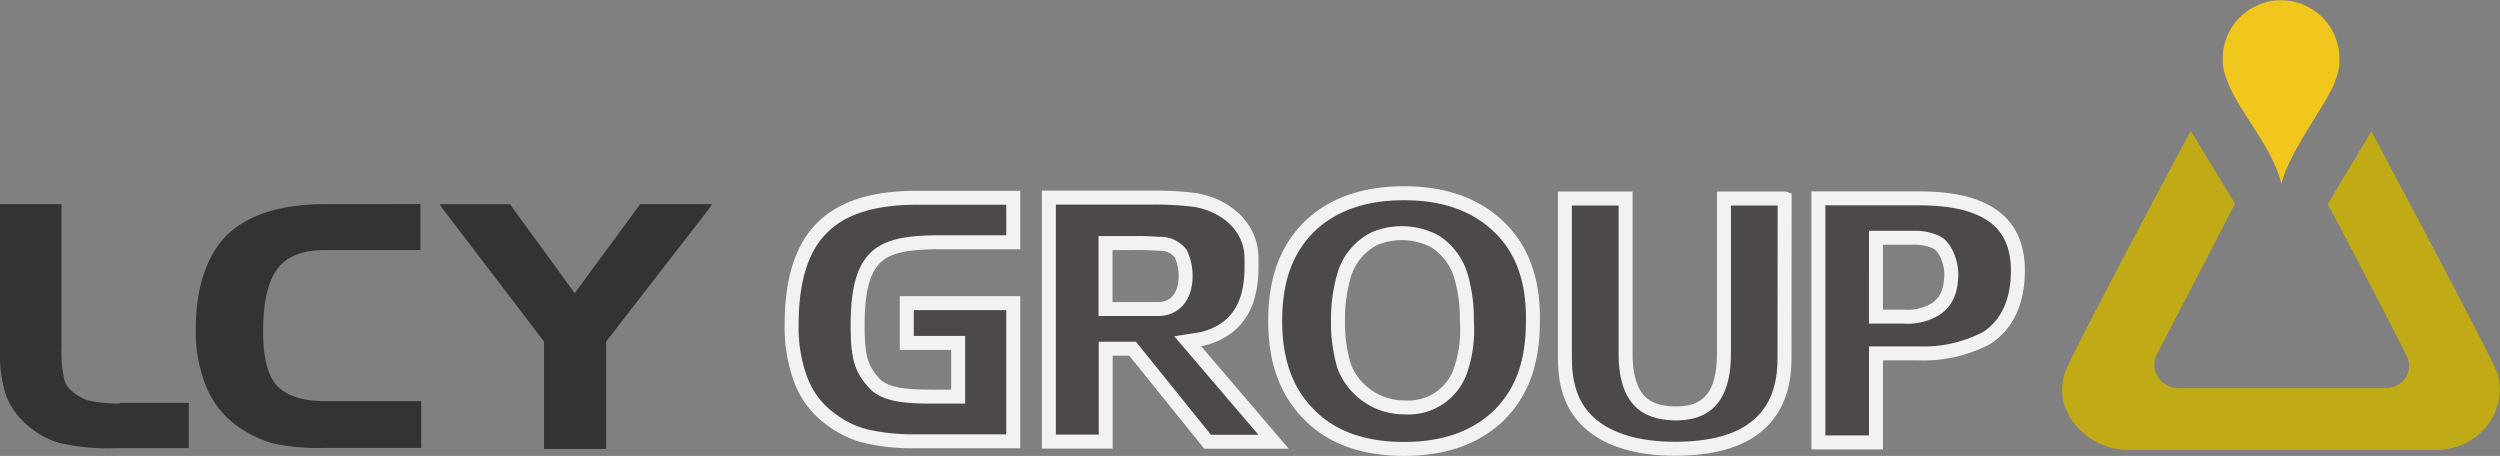 <svg id="logo" xmlns="http://www.w3.org/2000/svg" width="268.427" height="48.951" viewBox="0 0 268.427 48.951">
  <rect x="0" y="0" width="268.427" height="48.951" fill="#808080" stroke="none"/>
  <g id="Group_12" data-name="Group 12" transform="translate(85 20.749)">
    <g id="Group_10" data-name="Group 10" transform="translate(0 0)">
      <g id="Group_9" data-name="Group 9">
        <path id="Path_14" data-name="Path 14" d="M83.373,94.036h7.084L81.234,83.242l1.571-.251c5.6-1.4,5.28-6.667,5.28-8.655,0-3.459-2.891-5.764-6.1-6.266a33.4,33.4,0,0,0-4.361-.251H66.33v26.2h6.1V84.044h2.891ZM72.412,79.783V72.7h2.974a26.362,26.362,0,0,1,2.723.084A2.737,2.737,0,0,1,80.5,73.852a5.677,5.677,0,0,1,.5,2.723c-.084,1.8-1.069,3.208-2.974,3.208H72.412Z" transform="translate(-38.711 -67.352)" fill="#4c4948" stroke="#f2f2f2" stroke-width="1.5"/>
        <path id="Path_15" data-name="Path 15" d="M104.914,71.166c-2.473-2.389-5.848-3.626-10.209-3.626S86.952,68.776,84.5,71.166c-2.473,2.473-3.626,5.764-3.626,10.059,0,4.277,1.153,7.586,3.626,10.059,2.389,2.473,5.848,3.709,10.209,3.709s7.753-1.236,10.209-3.626c2.473-2.473,3.626-5.681,3.626-10.059C108.623,76.847,107.387,73.555,104.914,71.166ZM100.8,86.488a5.9,5.9,0,0,1-6.015,4.043,6.887,6.887,0,0,1-6.516-4.444,16.383,16.383,0,0,1-.652-4.862,16.95,16.95,0,0,1,.652-4.862,6.368,6.368,0,0,1,3.292-3.96,7.591,7.591,0,0,1,6.516.334,6.689,6.689,0,0,1,2.723,3.626,16.383,16.383,0,0,1,.652,4.862A13.408,13.408,0,0,1,100.8,86.488Z" transform="translate(-28.956 -67.54)" fill="#4c4948" stroke="#f2f2f2" stroke-width="1.5"/>
        <path id="Path_16" data-name="Path 16" d="M123.083,67.88h-6.516V84.522c0,5.681-2.807,6.433-5.28,6.433-2.222-.084-5.28-.585-5.28-6.433V67.88H99.49V85.023c0,3.208.9,5.514,2.891,7.168,1.972,1.654,5.029,2.556,8.906,2.556,3.96,0,7-.819,8.973-2.556,1.888-1.654,2.807-3.96,2.807-7.168l.017-17.143Z" transform="translate(-16.465 -67.312)" fill="#4c4948" stroke="#f2f2f2" stroke-width="1.5"/>
        <path id="Path_17" data-name="Path 17" d="M133.825,82.874c2.306-1.487,3.375-4.043,3.375-7.252,0-5.848-4.361-7.753-10.627-7.753H115.78v26.2h6.182V84.512h4.528A14.612,14.612,0,0,0,133.825,82.874Zm-5.447-3.124a5.779,5.779,0,0,1-3.375.819h-3.041V72.1h4.378a5.294,5.294,0,0,1,2.139.5c.9.418,1.571,2.139,1.571,3.375C130.032,77.945,129.448,79.015,128.378,79.75Z" transform="translate(-5.537 -67.319)" fill="#4c4948" stroke="#f2f2f2" stroke-width="1.5"/>
        <path id="Path_18" data-name="Path 18" d="M50.869,87.613a9.12,9.12,0,0,0,3.208,4.043,10.3,10.3,0,0,0,3.542,1.738,22.415,22.415,0,0,0,5.43.585H73.593V79.142H62.164v4.277h5.514v5.764H65.707c-3.041,0-5.764,0-7.084-1.487s-1.738-2.64-1.738-6.1c0-3.876.585-6.349,2.306-7.669,1.4-1.069,3.626-1.32,6.583-1.32h7.82V67.83H63.217c-4.612,0-8.07,1.069-10.209,3.292-2.139,2.139-3.208,5.6-3.208,10.292A16.118,16.118,0,0,0,50.869,87.613Z" transform="translate(-49.8 -67.345)" fill="#4c4948" stroke="#f2f2f2" stroke-width="1.5"/>
      </g>
    </g>
  </g>
  <g id="Group_95" data-name="Group 95" transform="translate(221.427)">
    <path id="Path_19" data-name="Path 19" d="M179.3,80.212c-.569-1.642-12.189-23.442-13.513-25.934l-4.69,7.81c.685,1.24,8.01,15.23,8.474,16.309l.116.23a2.324,2.324,0,0,1-.29,2.205,2.6,2.6,0,0,1-2.008,1.022H145.01a2.534,2.534,0,0,1-2.519-2.492,2.623,2.623,0,0,1,.232-1.08h0c.348-.678,7.789-14.954,8.416-16.252l-4.748-7.81c-1.37,2.55-13.106,24.521-13.513,25.992a5.666,5.666,0,0,0,.975,5.375,7.332,7.332,0,0,0,5.386,2.883h33.375a6.872,6.872,0,0,0,5.781-2.837A6.2,6.2,0,0,0,179.3,80.212Z" transform="translate(-132.596 -40.177)" fill="#c0ab16"/>
    <path id="Path_20" data-name="Path 20" d="M159.691,51.023h0a5.792,5.792,0,0,0,.417-2.289,6.264,6.264,0,1,0-12.529,0A5.5,5.5,0,0,0,148,50.963c1.18,3.35,4.935,7.224,5.877,11.229.823-3.409,4.47-8,5.758-10.931a.343.343,0,0,1,.06-.238Z" transform="translate(-130.35 -42.44)" fill="#f1c71d"/>
  </g>
  <g id="Group_96" data-name="Group 96" transform="translate(0 21.902)">
    <g id="Group_7" data-name="Group 7">
      <path id="Path_11" data-name="Path 11" d="M12.849,89.15a16.9,16.9,0,0,1-3.375-.334A4.924,4.924,0,0,1,7.5,87.58a2.12,2.12,0,0,1-.652-1.32A13.25,13.25,0,0,1,6.6,83.135V67.73H0V83.3a14.584,14.584,0,0,0,.585,4.779A7.725,7.725,0,0,0,2.64,91.206a9.477,9.477,0,0,0,3.626,2.139,22.924,22.924,0,0,0,6.1.585h7.9V89.067H12.849Z" transform="translate(0 -67.713)" fill="#333"/>
      <path id="Path_12" data-name="Path 12" d="M26.415,67.737c-4.7,0-8.237,1.153-10.46,3.292-2.222,2.222-3.375,5.681-3.375,10.209a15.755,15.755,0,0,0,1.153,6.182,9.8,9.8,0,0,0,3.375,4.194,12.724,12.724,0,0,0,3.709,1.8,23.1,23.1,0,0,0,5.43.5H36.791V88.89H26.5c-2.473,0-4.194-.585-5.2-1.654-.986-1.069-1.487-3.041-1.487-5.764,0-3.208.5-5.43,1.571-6.834.986-1.32,2.723-1.972,5.113-1.972H36.707V67.72C36.707,67.737,26.415,67.737,26.415,67.737Z" transform="translate(8.439 -67.72)" fill="#333"/>
    </g>
    <path id="Path_13" data-name="Path 13" d="M49.754,67.73l-.084.167-6.917,9.39L35.919,67.9l-.084-.167H28.25l.334.5L39.461,82.484V94.013h6.667V82.484L57.173,68.231l.334-.5Z" transform="translate(18.952 -67.713)" fill="#333"/>
  </g>
</svg>
